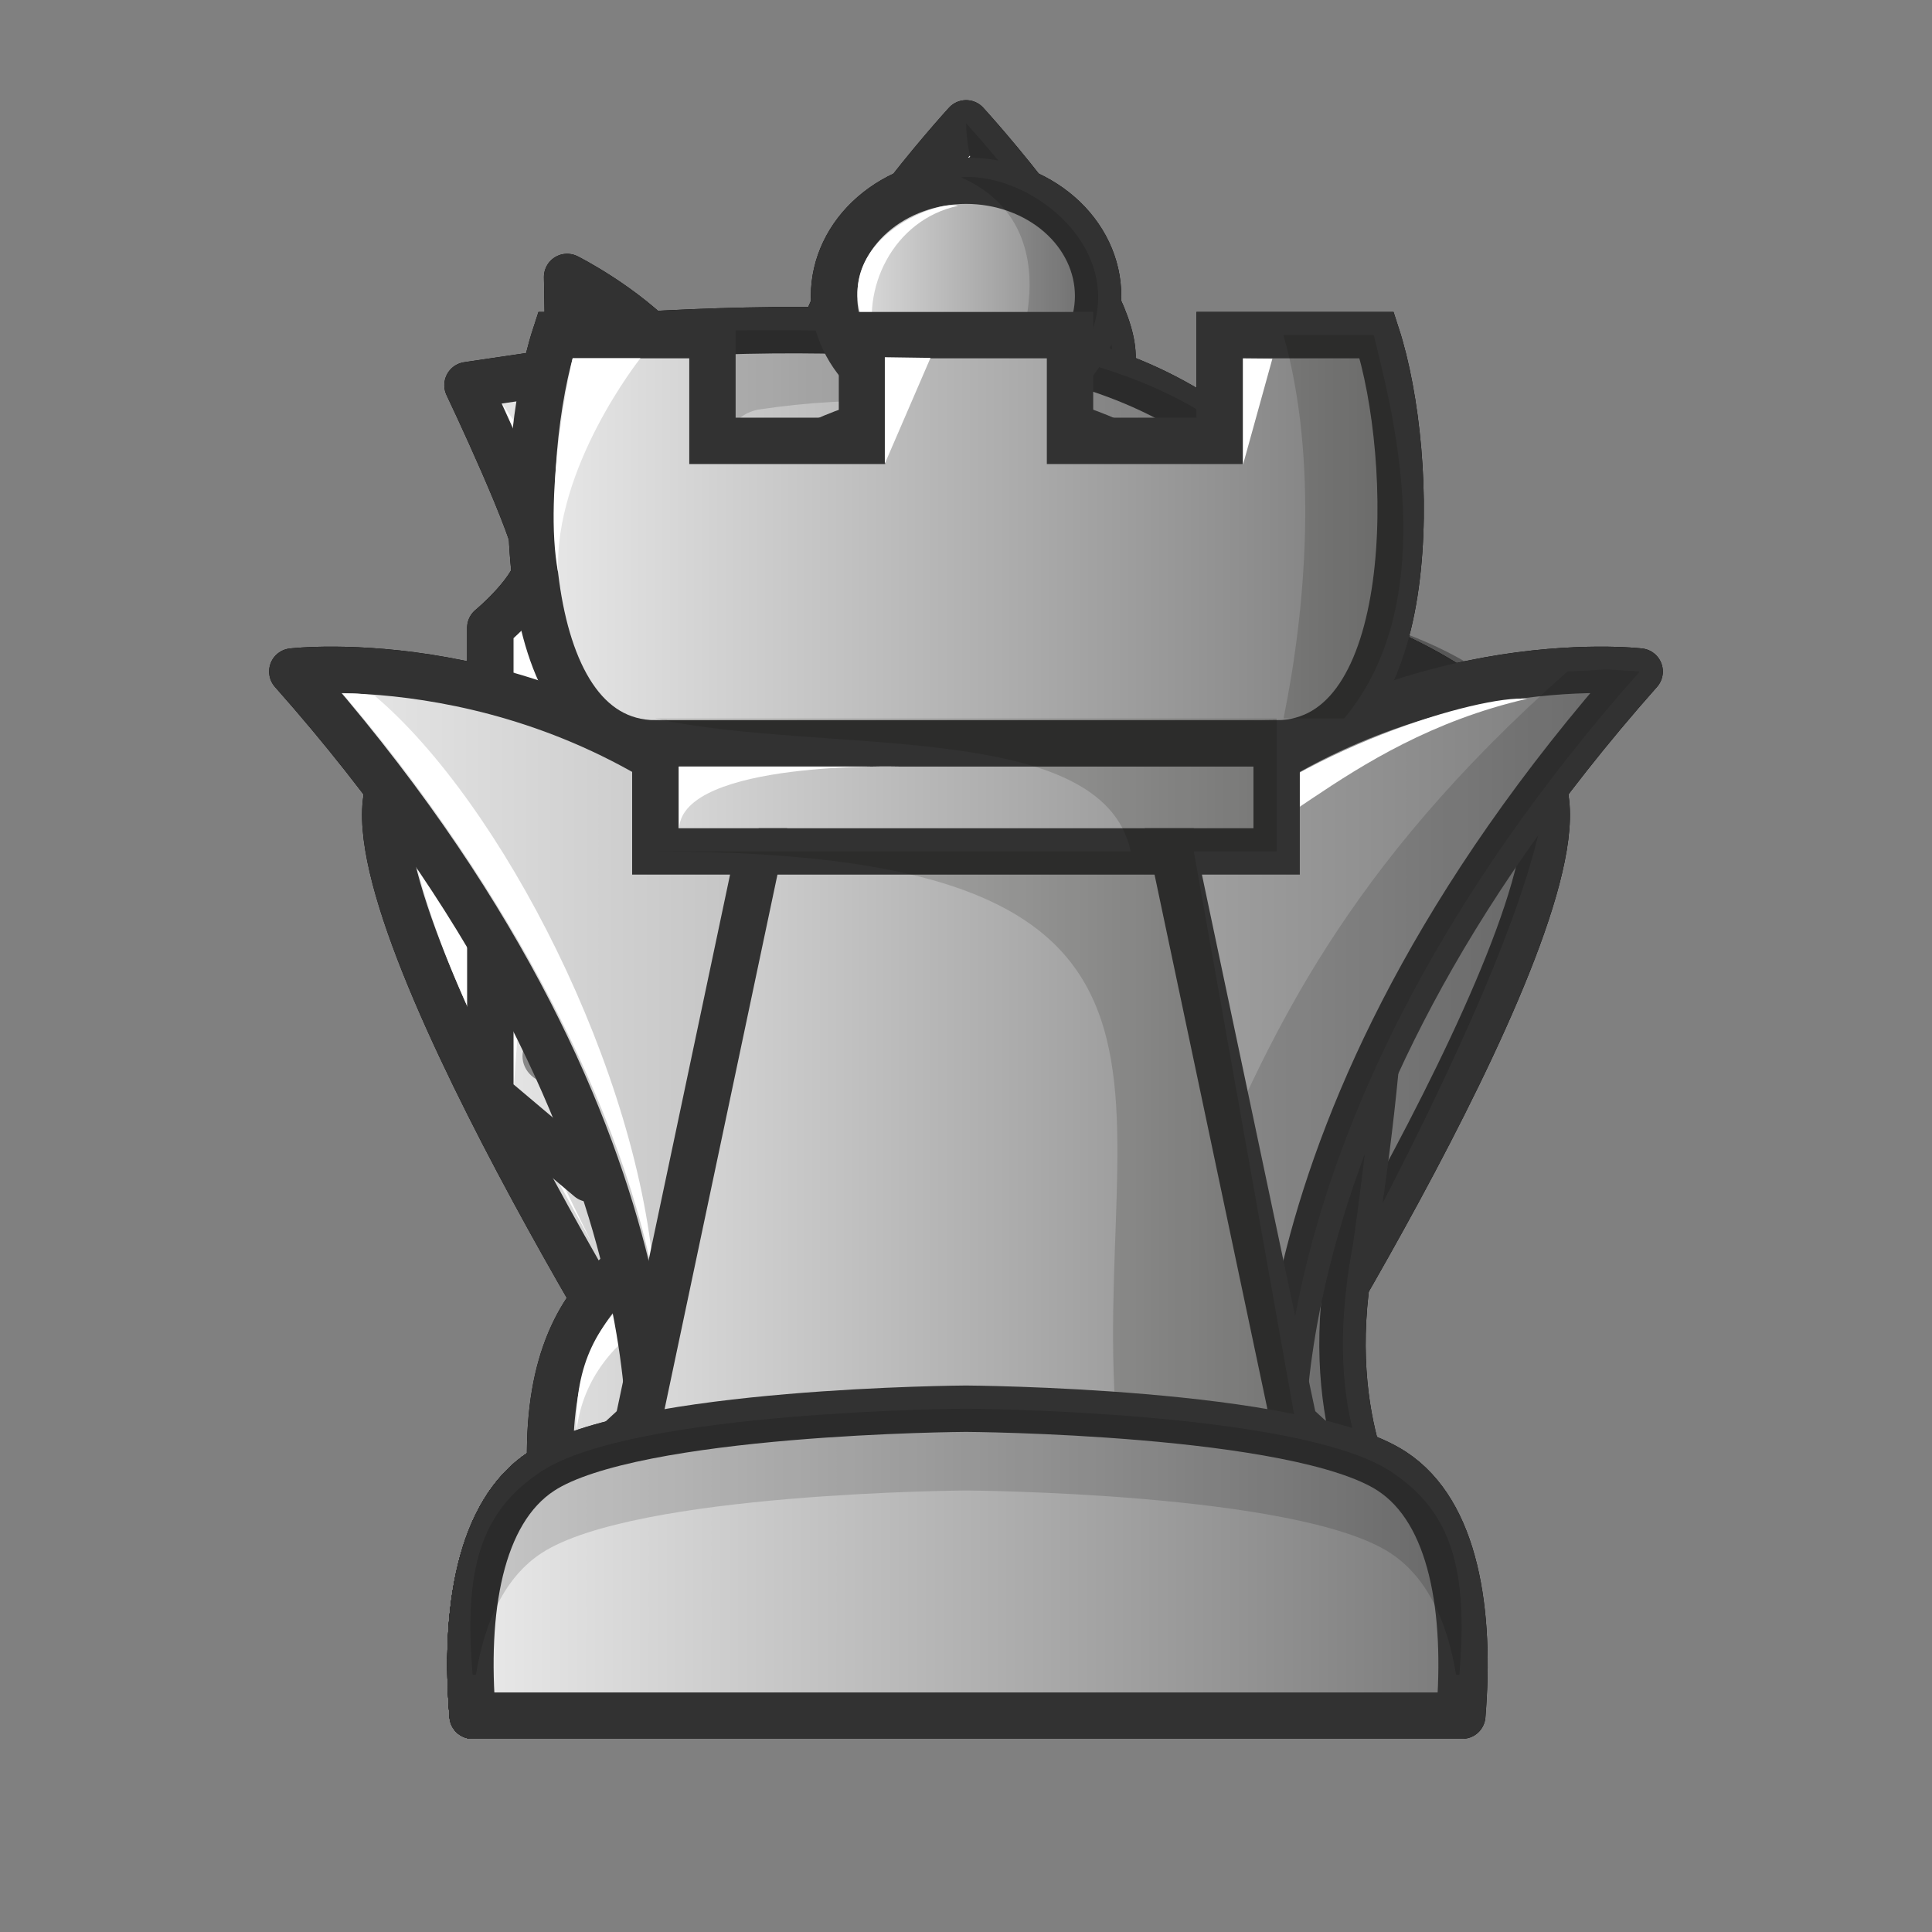 <svg xmlns="http://www.w3.org/2000/svg" width="40" height="40" viewbox="0.0 0.0 50.0 50.0">
  <rect width="100%" height="100%" fill="#808080" stroke="none"/>
  <g id="bb" fill="none" transform="scale(0.8 0.8)">
    <path d="M24.704 11.776C26.092 11.776 27.217 10.646 27.217 9.252C27.217 7.858 26.092 6.728 24.704 6.728C23.316 6.728 22.191 7.858 22.191 9.252C22.191 10.646 23.316 11.776 24.704 11.776Z" fill="#A9A9A9" stroke="black" stroke-width="1.2" stroke-linecap="round" stroke-linejoin="round" />
    <path opacity="0.2" fill-rule="evenodd" clip-rule="evenodd" d="M24.704 6.728C24.403 6.729 24.105 6.783 23.824 6.889C24.304 7.069 24.718 7.391 25.011 7.813C25.304 8.235 25.461 8.737 25.462 9.252C25.461 9.766 25.305 10.268 25.013 10.69C24.721 11.112 24.308 11.435 23.828 11.615C24.108 11.72 24.405 11.775 24.704 11.777C25.034 11.776 25.361 11.711 25.666 11.584C25.971 11.457 26.248 11.271 26.481 11.037C26.715 10.803 26.9 10.524 27.026 10.218C27.152 9.912 27.217 9.583 27.217 9.252C27.217 8.583 26.952 7.941 26.481 7.467C26.01 6.994 25.37 6.728 24.704 6.728L24.704 6.728Z" fill="black" />
    <path fill-rule="evenodd" clip-rule="evenodd" d="M18.771 38.045C18.771 38.045 5.311 12.245 25.001 11.829C44.691 12.245 31.23 38.045 31.23 38.045H18.771Z" fill="url(#bbpaint0_linear_1_129)" stroke="black" stroke-width="1.2" stroke-linejoin="round" />
    <path opacity="0.2" fill-rule="evenodd" clip-rule="evenodd" d="M24.704 11.829C24.127 11.841 23.581 11.877 23.061 11.932C39.285 11.347 32.888 34.837 23.971 38.045L31.23 38.044C40.192 20.276 36.9 12.551 24.704 11.829L24.704 11.829Z" fill="black" />
    <path fill-rule="evenodd" clip-rule="evenodd" d="M25 36.457C25 36.457 16.422 36.505 14.017 38.076C12.394 39.136 12.011 41.728 12.232 44.4H37.768C37.989 41.728 37.606 39.136 35.983 38.076C33.579 36.505 25 36.457 25 36.457H25Z" fill="url(#bbpaint1_linear_1_129)" stroke="black" stroke-width="1.2" stroke-linejoin="round" />
    <path opacity="0.2" fill-rule="evenodd" clip-rule="evenodd" d="M25 36.457C25 36.457 16.422 36.505 14.017 38.076C12.394 39.136 12.012 40.669 12.232 43.341H12.316C12.544 41.961 13.067 40.813 14.017 40.193C16.422 38.622 25 38.574 25 38.574C25 38.574 33.578 38.622 35.983 40.193C36.933 40.813 37.456 41.962 37.684 43.341H37.768C37.988 40.669 37.606 39.136 35.983 38.076C33.578 36.505 25 36.457 25 36.457H25Z" fill="black" />
    <path opacity="0.25" fill-rule="evenodd" clip-rule="evenodd" d="M17.743 34.208C17.743 34.208 13.056 18.405 20.479 13.114C15.356 14.135 12.572 22.016 17.743 34.208Z" fill="white" />
    <path fill-rule="evenodd" clip-rule="evenodd" d="M24.543 7.344C23.696 7.282 21.727 8.836 23.47 10.742C23.053 9.248 23.345 8.088 24.543 7.344V7.344Z" fill="white" />
    <defs>
      <linearGradient id="bbpaint0_linear_1_129" x1="13.667" y1="24.929" x2="36.4" y2="24.929" gradientUnits="userSpaceOnUse">
        <stop stop-color="#6B6B6B" />
        <stop offset="1" stop-color="#171717" />
      </linearGradient>
      <linearGradient id="bbpaint1_linear_1_129" x1="11.574" y1="40.43" x2="38.425" y2="40.43" gradientUnits="userSpaceOnUse">
        <stop stop-color="#6B6B6B" />
        <stop offset="1" stop-color="#171717" />
      </linearGradient>
    </defs>
  </g>
  <g id="bk" fill="none" transform="scale(0.8 0.8)">
    <path fill-rule="evenodd" clip-rule="evenodd" d="M22.968 12.421H28.44H22.968ZM25.003 3.192C25.003 3.192 21.241 7.294 21.213 9.21C21.215 10.528 21.879 11.733 22.968 12.421H21.563C20.807 12.421 20.199 13.213 20.199 14.196C20.199 15.18 20.807 15.971 21.563 15.971H28.44C29.195 15.971 29.804 15.18 29.804 14.196C29.804 13.213 29.195 12.421 28.44 12.421H27.037C28.127 11.733 28.79 10.528 28.792 9.21C28.765 7.294 25.003 3.192 25.003 3.192V3.192Z" fill="url(#bkpaint0_linear_1_147)" stroke="black" stroke-width="1.2" stroke-linejoin="round" />
    <path opacity="0.2" fill-rule="evenodd" clip-rule="evenodd" d="M25.003 3.192C25.003 3.192 25.527 2.559 25.003 3.192C25.069 6.426 29.218 10.138 25.189 13.135H26.591C27.347 13.135 27.955 13.213 27.955 14.196C27.955 15.18 27.347 15.971 26.591 15.971H25.027C24.73 16.078 24.411 16.16 24.079 16.217C24.376 16.267 24.685 16.297 25.003 16.297C25.676 16.297 26.313 16.173 26.876 15.971H28.44C29.196 15.971 29.804 15.18 29.804 14.196C29.804 13.213 29.187 12.271 28.44 12.421L27.038 12.703C28.127 12.015 28.791 10.528 28.793 9.21C28.765 7.294 25.003 3.192 25.003 3.192L25.003 3.192Z" fill="black" />
    <path fill-rule="evenodd" clip-rule="evenodd" d="M39.886 20.265C38.504 17.128 32.506 14.93 25 14.93C17.495 14.93 11.496 17.128 10.114 20.265C8.732 23.401 17.728 37.515 17.728 37.515H32.271C32.271 37.515 41.268 23.401 39.886 20.265H39.886Z" fill="url(#bkpaint1_linear_1_147)" stroke="black" stroke-width="1.2" stroke-linejoin="round" />
    <path opacity="0.2" fill-rule="evenodd" clip-rule="evenodd" d="M27.739 14.984C42.488 19.236 30.009 36.31 23.577 37.446L32.271 37.516C32.271 37.516 41.268 22.323 39.886 19.187C38.845 16.487 33.596 15.156 27.739 14.984L27.739 14.984Z" fill="black" />
    <path fill-rule="evenodd" clip-rule="evenodd" d="M25 36.457C25 36.457 16.422 36.505 14.017 38.076C12.394 39.136 12.011 41.728 12.232 44.4H37.768C37.989 41.728 37.606 39.136 35.983 38.076C33.579 36.505 25 36.457 25 36.457H25Z" fill="url(#bkpaint2_linear_1_147)" stroke="black" stroke-width="1.2" stroke-linejoin="round" />
    <path opacity="0.2" fill-rule="evenodd" clip-rule="evenodd" d="M25 36.457C25 36.457 16.422 36.505 14.017 38.076C12.394 39.136 12.012 40.669 12.232 43.341H12.316C12.544 41.961 13.067 40.813 14.017 40.193C16.422 38.622 25 38.574 25 38.574C25 38.574 33.578 38.622 35.983 40.193C36.933 40.813 37.456 41.962 37.684 43.341H37.768C37.988 40.669 37.606 39.136 35.983 38.076C33.578 36.505 25 36.457 25 36.457H25Z" fill="black" />
    <path opacity="0.25" fill-rule="evenodd" clip-rule="evenodd" d="M23.97 15.595C20.085 15.342 9.864 17.437 10.649 21.835C11.466 25.563 13.567 28.916 15.321 32.176C10.168 21.841 9.558 17.342 23.97 15.595L23.97 15.595Z" fill="white" />
    <path opacity="0.25" fill-rule="evenodd" clip-rule="evenodd" d="M25.106 4.052C23.378 5.89 22.544 7.291 22.054 8.286C21.652 9.102 21.724 9.436 21.823 9.896C21.994 10.689 22.565 11.315 22.736 11.443C21.911 10.698 21.882 7.466 25.101 4.029" fill="white" />
    <path opacity="0.25" fill-rule="evenodd" clip-rule="evenodd" d="M20.761 14.555C20.761 14.555 20.568 13.181 21.521 13.123C22.474 13.064 24.514 13.123 24.514 13.123C24.514 13.123 21.387 12.947 20.761 14.555H20.761Z" fill="white" />
    <defs>
      <linearGradient id="bkpaint0_linear_1_147" x1="19.717" y1="9.489" x2="30.293" y2="9.489" gradientUnits="userSpaceOnUse">
        <stop stop-color="#6B6B6B" />
        <stop offset="1" stop-color="#171717" />
      </linearGradient>
      <linearGradient id="bkpaint1_linear_1_147" x1="9.37" y1="26.223" x2="40.64" y2="26.223" gradientUnits="userSpaceOnUse">
        <stop stop-color="#6B6B6B" />
        <stop offset="1" stop-color="#171717" />
      </linearGradient>
      <linearGradient id="bkpaint2_linear_1_147" x1="11.575" y1="40.43" x2="38.426" y2="40.43" gradientUnits="userSpaceOnUse">
        <stop stop-color="#6B6B6B" />
        <stop offset="1" stop-color="#171717" />
      </linearGradient>
    </defs>
  </g>
  <g id="bn" fill="none" transform="scale(0.8 0.8)">
    <path fill-rule="evenodd" clip-rule="evenodd" d="M14.978 8.725C14.978 8.725 14.852 8.728 14.673 8.772C14.194 8.779 14.669 9.651 14.191 9.659L12.099 9.968C12.099 9.968 13.926 13.804 13.926 14.514C13.926 15.223 12.689 16.247 12.689 16.247V28.341L15.253 30.505L19.362 29.576L17.78 27.266L23.403 22.366C26.07 35.355 12.909 27.286 14.346 39.371H35.807C35.811 39.144 34.088 36.681 35.019 32.189C38.432 10.24 31.119 7.619 15.021 8.769C15.018 8.766 14.978 8.727 14.978 8.727L14.978 8.725Z" fill="url(#bnpaint0_linear_1_167)" stroke="black" stroke-width="1.2" stroke-linejoin="round" />
    <path opacity="0.4" d="M19.666 16.239L16.374 16.239M14.91 17.622C14.91 17.989 15.064 18.34 15.339 18.6C15.613 18.859 15.986 19.005 16.374 19.005C16.762 19.005 17.135 18.859 17.41 18.6C17.684 18.34 17.838 17.989 17.838 17.622C17.838 17.255 17.684 16.904 17.41 16.644C17.135 16.385 16.762 16.239 16.374 16.239C15.986 16.239 15.613 16.385 15.339 16.644C15.064 16.904 14.91 17.255 14.91 17.622V17.622Z" stroke="black" stroke-width="0.8" stroke-linejoin="round" />
    <path opacity="0.4" d="M14.309 28.048C13.875 28.048 13.522 27.728 13.522 27.333C13.522 26.938 13.875 26.618 14.309 26.618C14.743 26.618 15.096 26.938 15.096 27.333C15.096 27.728 14.743 28.048 14.309 28.048Z" fill="black" />
    <path opacity="0.4" d="M16.346 18.05C16.116 18.05 15.931 17.863 15.931 17.632C15.931 17.401 16.116 17.214 16.346 17.214C16.575 17.214 16.761 17.401 16.761 17.632C16.761 17.863 16.575 18.05 16.346 18.05Z" fill="black" />
    <path opacity="0.2" fill-rule="evenodd" clip-rule="evenodd" d="M35.807 38.823C35.872 38.835 34.099 36.979 35.018 32.189C37.52 14.244 34.874 8.466 20.049 8.551V8.551C18.437 8.54 16.745 8.6 14.98 8.726C15.021 8.769 16.477 9.984 16.84 10.455C16.881 10.452 16.921 10.45 16.962 10.447L19.396 13.078C19.396 13.078 18.061 10.972 19.605 10.603C40.969 7.4 35.392 39.032 22.124 38.757" fill="black" />
    <path fill-rule="evenodd" clip-rule="evenodd" d="M17.166 13.338C20.567 10.1 14.677 7.168 14.677 7.168L14.763 12.15" fill="#5C5C5C" />
    <path d="M17.166 13.338C20.567 10.1 14.677 7.168 14.677 7.168L14.763 12.15" stroke="black" stroke-width="1.2" stroke-linejoin="round" />
    <g opacity="0.4">
      <path fill-rule="evenodd" clip-rule="evenodd" d="M16.645 30.19L16.667 28.039Z" fill="#CFCFCF" />
      <path d="M16.645 30.19L16.667 28.039" stroke="black" stroke-width="0.8" stroke-linejoin="round" />
    </g>
    <path fill-rule="evenodd" clip-rule="evenodd" d="M25.076 36.457C25.076 36.457 16.498 36.505 14.093 38.076C12.47 39.136 12.088 41.728 12.308 44.4H37.844C38.065 41.728 37.682 39.136 36.059 38.076C33.655 36.505 25.076 36.457 25.076 36.457H25.076Z" fill="url(#bnpaint1_linear_1_167)" stroke="black" stroke-width="1.2" stroke-linejoin="round" />
    <path opacity="0.2" fill-rule="evenodd" clip-rule="evenodd" d="M25.076 36.457C25.076 36.457 16.498 36.505 14.093 38.076C12.47 39.136 12.088 40.669 12.308 43.341H12.392C12.62 41.961 13.143 40.813 14.093 40.193C16.498 38.622 25.076 38.574 25.076 38.574C25.076 38.574 33.654 38.622 36.059 40.193C37.009 40.813 37.532 41.962 37.76 43.341H37.844C38.064 40.669 37.682 39.136 36.059 38.076C33.654 36.505 25.076 36.457 25.076 36.457H25.076Z" fill="black" />
    <g opacity="0.2">
      <path fill-rule="evenodd" clip-rule="evenodd" d="M22.921 14.92C30.66 18.783 17.799 27.284 17.78 27.265L19.362 29.575L15.253 30.504L15.592 27.636C15.609 27.633 28.127 19.053 22.921 14.92" fill="black" />
      <path d="M22.921 14.92C30.66 18.783 17.799 27.284 17.78 27.265L19.362 29.575L15.253 30.504L15.592 27.636C15.609 27.633 28.127 19.053 22.921 14.92" stroke="black" stroke-width="0.265" />
    </g>
    <path opacity="0.25" fill-rule="evenodd" clip-rule="evenodd" d="M13.301 28.081L13.309 16.505C15.242 14.852 14.676 14.275 13.007 10.464C15.895 14.733 16.048 14.116 14.111 16.943L13.301 28.081Z" fill="white" />
    <path opacity="0.25" fill-rule="evenodd" clip-rule="evenodd" d="M14.919 37.016C14.717 30.053 25.463 33.891 24.331 24.038C26.446 33.683 15.618 31.529 14.919 37.016Z" fill="white" />
    <defs>
      <linearGradient id="bnpaint0_linear_1_167" x1="11.504" y1="23.956" x2="36.444" y2="23.956" gradientUnits="userSpaceOnUse">
        <stop stop-color="#6B6B6B" />
        <stop offset="1" stop-color="#171717" />
      </linearGradient>
      <linearGradient id="bnpaint1_linear_1_167" x1="11.651" y1="40.43" x2="38.502" y2="40.43" gradientUnits="userSpaceOnUse">
        <stop stop-color="#6B6B6B" />
        <stop offset="1" stop-color="#171717" />
      </linearGradient>
    </defs>
  </g>
  <g id="bp" fill="none" transform="scale(0.8 0.8)">
    <path fill-rule="evenodd" clip-rule="evenodd" d="M22.106 26.305C21.174 37.924 13.1 34.968 13.1 44.399H36.9C36.9 34.968 28.825 37.924 27.893 26.305H24.999H22.106Z" fill="url(#bppaint0_linear_1_193)" stroke="black" stroke-width="1.2" stroke-linejoin="round" />
    <path opacity="0.2" fill-rule="evenodd" clip-rule="evenodd" d="M23.919 26.305C24.851 37.924 32.925 34.968 32.925 44.399H36.9C36.9 34.968 28.825 37.923 27.894 26.305H25H23.919Z" fill="black" />
    <path opacity="0.25" fill-rule="evenodd" clip-rule="evenodd" d="M13.748 43.78C13.768 36.561 20.33 37.651 22.35 29.023C22.41 37.362 15.294 36.455 13.748 43.78V43.78Z" fill="white" />
    <path fill-rule="evenodd" clip-rule="evenodd" d="M25 12.599C21.577 12.599 18.802 15.227 18.802 18.47C18.802 20.418 19.825 22.24 21.529 23.331L16.956 28.372H33.044L28.471 23.331C30.176 22.24 31.199 20.418 31.199 18.47C31.199 15.227 28.424 12.599 25.001 12.599H25H25Z" fill="url(#bppaint1_linear_1_193)" stroke="black" stroke-width="1.2" stroke-linejoin="round" />
    <path opacity="0.25" fill-rule="evenodd" clip-rule="evenodd" d="M22.907 13.556C22.061 13.773 17.428 16.497 20.327 21.376C20.327 21.376 19.181 17.218 22.907 13.556V13.556Z" fill="white" />
    <path opacity="0.2" fill-rule="evenodd" clip-rule="evenodd" d="M25 12.6C24.482 12.6 23.978 12.661 23.497 12.774C26.193 13.411 28.19 15.72 28.19 18.47C28.19 20.419 27.168 22.241 25.464 23.332L30.037 28.367H33.045L28.471 23.332C30.176 22.241 31.198 20.419 31.198 18.47C31.198 15.228 28.424 12.6 25 12.6L25 12.6Z" fill="black" />
    <defs>
      <linearGradient id="bppaint0_linear_1_193" x1="12.531" y1="35.348" x2="37.46" y2="35.348" gradientUnits="userSpaceOnUse">
        <stop stop-color="#6B6B6B" />
        <stop offset="1" stop-color="#171717" />
      </linearGradient>
      <linearGradient id="bppaint1_linear_1_193" x1="16.352" y1="20.41" x2="33.636" y2="20.41" gradientUnits="userSpaceOnUse">
        <stop stop-color="#6B6B6B" />
        <stop offset="1" stop-color="#171717" />
      </linearGradient>
    </defs>
  </g>
  <g id="bq" fill="none" transform="scale(0.8 0.8)">
    <path fill-rule="evenodd" clip-rule="evenodd" d="M25.002 4.677C24.096 4.677 23.227 4.992 22.586 5.551C21.945 6.11 21.585 6.868 21.585 7.659C21.585 8.449 21.945 9.207 22.586 9.766C23.227 10.325 24.096 10.64 25.002 10.64C25.451 10.64 25.895 10.562 26.31 10.413C26.724 10.263 27.101 10.043 27.418 9.767C27.736 9.49 27.987 9.161 28.159 8.799C28.331 8.438 28.419 8.05 28.419 7.659C28.419 7.267 28.331 6.879 28.159 6.518C27.987 6.156 27.736 5.827 27.418 5.55C27.101 5.274 26.724 5.054 26.31 4.904C25.895 4.754 25.451 4.677 25.002 4.677Z" fill="url(#bqpaint0_linear_1_207)" stroke="black" stroke-width="1.2" stroke-linecap="round" stroke-linejoin="round" />
    <path fill-rule="evenodd" clip-rule="evenodd" d="M25.002 10.639C18.202 10.639 14.975 17.599 14.975 22.107H35.105C35.105 17.599 31.802 10.639 25.002 10.639V10.639Z" fill="url(#bqpaint1_linear_1_207)" stroke="black" stroke-width="1.2" stroke-linecap="round" stroke-linejoin="round" />
    <path opacity="0.25" fill-rule="evenodd" clip-rule="evenodd" d="M16.397 17.927C17.442 15.214 20.061 11.13 25.047 11.23C23.917 11.06 17.395 14.86 16.397 17.927Z" fill="white" />
    <path opacity="0.2" fill-rule="evenodd" clip-rule="evenodd" d="M24.874 4.59C24.874 4.59 24.922 4.829 24.874 4.59C27.465 5.727 26.798 8.895 25.51 10.607C33.194 14.44 29.425 21.722 29.424 21.721H32.247C34.04 23.29 38.058 16.586 26.636 10.606C30.563 7.558 27.101 4.415 24.874 4.589L24.874 4.59Z" fill="black" />
    <path fill-rule="evenodd" clip-rule="evenodd" d="M25 14.657C21.554 16.262 20.78 18.526 19.466 21.463C14.028 16.616 7.565 17.379 7.565 17.379C18.112 29.282 16.768 38.574 16.768 38.574H33.232C33.232 38.574 31.888 29.281 42.434 17.379C42.434 17.379 35.972 16.616 30.534 21.463C29.219 18.526 28.446 16.262 25 14.657H25Z" fill="url(#bqpaint2_linear_1_207)" stroke="black" stroke-width="1.2" stroke-linejoin="round" />
    <path opacity="0.2" fill-rule="evenodd" clip-rule="evenodd" d="M40.566 17.38C28.976 27.611 33.089 34.663 23.948 38.574H33.233C33.233 38.574 31.889 29.281 42.435 17.379C41.212 17.297 41.821 17.33 40.566 17.379V17.38Z" fill="#111111" />
    <path opacity="0.25" fill-rule="evenodd" clip-rule="evenodd" d="M24.796 5.326C24.184 5.144 21.017 6.417 22.661 8.963C22.255 7.508 23.098 5.692 24.796 5.326Z" fill="white" />
    <path opacity="0.25" fill-rule="evenodd" clip-rule="evenodd" d="M8.874 17.955C12.589 22.274 16.012 28.154 16.943 33.243C16.575 27.74 12.971 20.776 9.703 18.011C9.269 17.919 8.874 17.954 8.874 17.954V17.955Z" fill="white" />
    <path opacity="0.25" fill-rule="evenodd" clip-rule="evenodd" d="M20.081 21.702C21.108 19.018 25.628 15.908 24.974 15.338C23.293 15.929 20.983 18.448 20.081 21.702Z" fill="white" />
    <path opacity="0.25" fill-rule="evenodd" clip-rule="evenodd" d="M30.878 21.951C32.46 22.569 34.576 19.223 39.523 18.084C38.296 17.979 33.57 19.373 30.878 21.951Z" fill="white" />
    <path fill-rule="evenodd" clip-rule="evenodd" d="M25 36.457C25 36.457 16.422 36.505 14.017 38.076C12.394 39.136 12.011 41.728 12.232 44.4H37.768C37.989 41.728 37.606 39.136 35.983 38.076C33.579 36.505 25 36.457 25 36.457H25Z" fill="url(#bqpaint3_linear_1_207)" stroke="black" stroke-width="1.2" stroke-linejoin="round" />
    <path opacity="0.2" fill-rule="evenodd" clip-rule="evenodd" d="M25 36.457C25 36.457 16.422 36.505 14.017 38.076C12.394 39.136 12.012 40.669 12.232 43.341H12.316C12.544 41.962 13.067 40.814 14.017 40.193C16.422 38.622 25 38.574 25 38.574C25 38.574 33.578 38.622 35.983 40.193C36.933 40.813 37.456 41.961 37.684 43.341H37.768C37.988 40.669 37.606 39.136 35.983 38.076C33.578 36.505 25 36.457 25 36.457V36.457Z" fill="black" />
    <defs>
      <linearGradient id="bqpaint0_linear_1_207" x1="21.063" y1="7.658" x2="28.949" y2="7.658" gradientUnits="userSpaceOnUse">
        <stop stop-color="#6B6B6B" />
        <stop offset="1" stop-color="#171717" />
      </linearGradient>
      <linearGradient id="bqpaint1_linear_1_207" x1="14.387" y1="16.375" x2="35.712" y2="16.375" gradientUnits="userSpaceOnUse">
        <stop stop-color="#6B6B6B" />
        <stop offset="1" stop-color="#171717" />
      </linearGradient>
      <linearGradient id="bqpaint2_linear_1_207" x1="6.899" y1="26.096" x2="43.126" y2="26.096" gradientUnits="userSpaceOnUse">
        <stop stop-color="#6B6B6B" />
        <stop offset="1" stop-color="#171717" />
      </linearGradient>
      <linearGradient id="bqpaint3_linear_1_207" x1="11.574" y1="40.43" x2="38.426" y2="40.43" gradientUnits="userSpaceOnUse">
        <stop stop-color="#6B6B6B" />
        <stop offset="1" stop-color="#171717" />
      </linearGradient>
    </defs>
  </g>
  <g id="br" fill="none" transform="scale(0.8 0.8)">
    <path fill-rule="evenodd" clip-rule="evenodd" d="M14.371 8.674C13.339 11.843 13.227 19.212 16.96 19.239V22.035H19.634L16.253 38.045H33.747L30.366 22.035H33.039V19.239C36.773 19.212 36.661 11.844 35.629 8.674H31.563V11.409H27.692V8.674H22.308V11.409H18.438V8.674H14.371Z" fill="url(#brpaint0_linear_1_233)" stroke="black" stroke-width="1.2" />
    <path d="M19.634 22.035H30.366" stroke="black" stroke-width="1.2" />
    <path d="M16.961 19.239H33.04" stroke="black" stroke-width="1.2" />
    <path opacity="0.2" fill-rule="evenodd" clip-rule="evenodd" d="M33.217 8.674C34.128 11.896 33.788 15.809 33.217 18.595L16.961 18.595C21.291 19.547 28.52 18.574 29.264 22.035L16.961 22.035C33.04 22.035 27.786 28.836 29.02 38.045L33.747 38.045L30.895 22.035H33.039V18.594H34.786C37.408 15.445 35.955 10.362 35.553 8.673L33.217 8.674Z" fill="#070705" />
    <path fill-rule="evenodd" clip-rule="evenodd" d="M25 36.457C25 36.457 16.422 36.505 14.017 38.076C12.394 39.136 12.011 41.728 12.232 44.4H37.768C37.989 41.728 37.606 39.136 35.983 38.076C33.579 36.505 25 36.457 25 36.457H25Z" fill="url(#brpaint1_linear_1_233)" stroke="black" stroke-width="1.2" stroke-linejoin="round" />
    <path opacity="0.2" fill-rule="evenodd" clip-rule="evenodd" d="M25 36.457C25 36.457 16.422 36.505 14.017 38.076C12.394 39.136 12.012 40.669 12.232 43.341H12.316C12.544 41.961 13.067 40.813 14.017 40.193C16.422 38.622 25 38.574 25 38.574C25 38.574 33.578 38.622 35.983 40.193C36.933 40.813 37.456 41.962 37.684 43.341H37.768C37.988 40.669 37.606 39.136 35.983 38.076C33.578 36.505 25 36.457 25 36.457V36.457Z" fill="black" />
    <path opacity="0.25" fill-rule="evenodd" clip-rule="evenodd" d="M14.821 9.27C14.821 9.27 14.037 12.678 14.446 14.83C14.324 12.096 16.575 9.27 16.575 9.27H14.821Z" fill="white" />
    <path opacity="0.25" fill-rule="evenodd" clip-rule="evenodd" d="M22.899 9.245V11.999L24.081 9.262L22.899 9.245Z" fill="white" />
    <path opacity="0.25" fill-rule="evenodd" clip-rule="evenodd" d="M32.168 9.276V12.029L32.929 9.283L32.168 9.276Z" fill="white" />
    <path opacity="0.25" fill-rule="evenodd" clip-rule="evenodd" d="M17.575 21.433V19.837H23.28C23.28 19.837 17.683 19.68 17.575 21.433V21.433Z" fill="white" />
    <defs>
      <linearGradient id="brpaint0_linear_1_233" x1="13.151" y1="23.878" x2="36.854" y2="23.878" gradientUnits="userSpaceOnUse">
        <stop stop-color="#6B6B6B" />
        <stop offset="1" stop-color="#171717" />
      </linearGradient>
      <linearGradient id="brpaint1_linear_1_233" x1="11.58" y1="40.43" x2="38.427" y2="40.43" gradientUnits="userSpaceOnUse">
        <stop stop-color="#6B6B6B" />
        <stop offset="1" stop-color="#171717" />
      </linearGradient>
    </defs>
  </g>
  <g id="wb" fill="none" transform="scale(0.8 0.8)">
    <path d="M24.704 11.776C26.092 11.776 27.217 10.646 27.217 9.252C27.217 7.858 26.092 6.728 24.704 6.728C23.316 6.728 22.191 7.858 22.191 9.252C22.191 10.646 23.316 11.776 24.704 11.776Z" fill="#666666" stroke="#323232" stroke-width="1.2" stroke-linecap="round" stroke-linejoin="round" />
    <path opacity="0.2" fill-rule="evenodd" clip-rule="evenodd" d="M24.704 6.728C24.403 6.729 24.105 6.783 23.824 6.889C24.304 7.069 24.718 7.391 25.011 7.813C25.304 8.235 25.461 8.737 25.462 9.252C25.461 9.766 25.305 10.268 25.013 10.69C24.721 11.112 24.308 11.435 23.828 11.615C24.108 11.72 24.405 11.775 24.704 11.777C25.034 11.776 25.361 11.711 25.666 11.584C25.971 11.457 26.248 11.271 26.481 11.037C26.715 10.803 26.9 10.524 27.026 10.218C27.152 9.912 27.217 9.583 27.217 9.252C27.217 8.583 26.952 7.941 26.481 7.467C26.01 6.994 25.37 6.728 24.704 6.728L24.704 6.728Z" fill="black" />
    <path fill-rule="evenodd" clip-rule="evenodd" d="M18.771 38.045C18.771 38.045 5.311 12.245 25.001 11.829C44.691 12.245 31.23 38.045 31.23 38.045H18.771Z" fill="url(#wbpaint0_linear_1_138)" stroke="#323232" stroke-width="1.2" stroke-linejoin="round" />
    <path opacity="0.15" fill-rule="evenodd" clip-rule="evenodd" d="M24.704 11.829C24.127 11.841 23.581 11.877 23.061 11.932C39.285 11.347 32.888 34.837 23.971 38.045L31.23 38.044C40.192 20.276 36.9 12.551 24.704 11.829L24.704 11.829Z" fill="black" />
    <path fill-rule="evenodd" clip-rule="evenodd" d="M25 36.457C25 36.457 16.422 36.505 14.017 38.076C12.394 39.136 12.011 41.728 12.232 44.4H37.768C37.989 41.728 37.606 39.136 35.983 38.076C33.579 36.505 25 36.457 25 36.457H25Z" fill="url(#wbpaint1_linear_1_138)" stroke="#323232" stroke-width="1.2" stroke-linejoin="round" />
    <path opacity="0.15" fill-rule="evenodd" clip-rule="evenodd" d="M25 36.457C25 36.457 16.422 36.505 14.017 38.076C12.394 39.136 12.012 40.669 12.232 43.341H12.316C12.544 41.961 13.067 40.813 14.017 40.193C16.422 38.622 25 38.574 25 38.574C25 38.574 33.578 38.622 35.983 40.193C36.933 40.813 37.456 41.962 37.684 43.341H37.768C37.988 40.669 37.606 39.136 35.983 38.076C33.578 36.505 25 36.457 25 36.457H25Z" fill="black" />
    <path fill-rule="evenodd" clip-rule="evenodd" d="M17.743 34.208C17.743 34.208 13.043 18.484 20.466 13.193C14.977 14.72 12.703 21.805 17.743 34.208Z" fill="white" />
    <path opacity="0.25" fill-rule="evenodd" clip-rule="evenodd" d="M24.555 7.314C24.087 7.218 21.79 8.416 23.47 10.742C23.053 9.248 23.357 8.057 24.555 7.314Z" fill="white" />
    <defs>
      <linearGradient id="wbpaint0_linear_1_138" x1="13.667" y1="24.929" x2="36.4" y2="24.929" gradientUnits="userSpaceOnUse">
        <stop stop-color="#ECECEC" />
        <stop offset="1" stop-color="#787878" />
      </linearGradient>
      <linearGradient id="wbpaint1_linear_1_138" x1="11.574" y1="40.43" x2="38.425" y2="40.43" gradientUnits="userSpaceOnUse">
        <stop stop-color="#ECECEC" />
        <stop offset="1" stop-color="#787878" />
      </linearGradient>
    </defs>
  </g>
  <g id="wk" fill="none" transform="scale(0.8 0.8)">
    <path fill-rule="evenodd" clip-rule="evenodd" d="M22.968 12.421H28.44H22.968ZM25.003 3.192C25.003 3.192 21.241 7.294 21.213 9.21C21.215 10.528 21.879 11.733 22.968 12.421H21.563C20.807 12.421 20.199 13.213 20.199 14.196C20.199 15.18 20.807 15.971 21.563 15.971H28.44C29.195 15.971 29.804 15.18 29.804 14.196C29.804 13.213 29.195 12.421 28.44 12.421H27.037C28.127 11.733 28.79 10.528 28.792 9.21C28.765 7.294 25.003 3.192 25.003 3.192V3.192Z" fill="url(#wkpaint0_linear_1_157)" stroke="#323232" stroke-width="1.2" stroke-linejoin="round" />
    <path opacity="0.15" fill-rule="evenodd" clip-rule="evenodd" d="M25.003 3.192C25.003 3.192 25.527 2.559 25.003 3.192C25.069 6.426 29.218 10.138 25.189 13.135H26.591C27.347 13.135 27.955 13.213 27.955 14.196C27.955 15.18 27.347 15.971 26.591 15.971H25.027C24.73 16.078 24.411 16.16 24.079 16.217C24.376 16.267 24.685 16.297 25.003 16.297C25.676 16.297 26.313 16.173 26.876 15.971H28.44C29.196 15.971 29.804 15.18 29.804 14.196C29.804 13.213 29.187 12.271 28.44 12.421L27.038 12.703C28.127 12.015 28.791 10.528 28.793 9.21C28.765 7.294 25.003 3.192 25.003 3.192L25.003 3.192Z" fill="black" />
    <path fill-rule="evenodd" clip-rule="evenodd" d="M39.886 20.265C38.504 17.128 32.506 14.93 25 14.93C17.495 14.93 11.496 17.128 10.114 20.265C8.732 23.401 17.728 37.515 17.728 37.515H32.271C32.271 37.515 41.268 23.401 39.886 20.265H39.886Z" fill="url(#wkpaint1_linear_1_157)" stroke="#323232" stroke-width="1.2" stroke-linejoin="round" />
    <path opacity="0.15" fill-rule="evenodd" clip-rule="evenodd" d="M27.739 14.984C42.488 19.236 30.009 36.31 23.577 37.446L32.271 37.516C32.271 37.516 41.268 22.323 39.886 19.187C38.845 16.487 33.596 15.156 27.739 14.984L27.739 14.984Z" fill="black" />
    <path fill-rule="evenodd" clip-rule="evenodd" d="M25 36.457C25 36.457 16.422 36.505 14.017 38.076C12.394 39.136 12.011 41.728 12.232 44.4H37.768C37.989 41.728 37.606 39.136 35.983 38.076C33.579 36.505 25 36.457 25 36.457H25Z" fill="url(#wkpaint2_linear_1_157)" stroke="#323232" stroke-width="1.2" stroke-linejoin="round" />
    <path opacity="0.15" fill-rule="evenodd" clip-rule="evenodd" d="M25 36.457C25 36.457 16.422 36.505 14.017 38.076C12.394 39.136 12.012 40.669 12.232 43.341H12.316C12.544 41.961 13.067 40.813 14.017 40.193C16.422 38.622 25 38.574 25 38.574C25 38.574 33.578 38.622 35.983 40.193C36.933 40.813 37.456 41.962 37.684 43.341H37.768C37.988 40.669 37.606 39.136 35.983 38.076C33.578 36.505 25 36.457 25 36.457H25Z" fill="black" />
    <path fill-rule="evenodd" clip-rule="evenodd" d="M23.97 15.595C20.085 15.342 9.864 17.437 10.649 21.835C11.466 25.563 13.567 28.916 15.321 32.176C10.168 21.841 9.557 17.342 23.97 15.595L23.97 15.595Z" fill="white" />
    <path fill-rule="evenodd" clip-rule="evenodd" d="M25.106 4.052C23.378 5.89 22.544 7.291 22.054 8.286C21.652 9.102 21.724 9.436 21.823 9.896C21.994 10.689 22.565 11.315 22.736 11.443C21.911 10.698 21.882 7.466 25.101 4.029" fill="white" />
    <path fill-rule="evenodd" clip-rule="evenodd" d="M20.761 14.555C20.761 14.555 20.568 13.181 21.521 13.123C22.474 13.064 24.514 13.123 24.514 13.123C24.514 13.123 21.387 12.947 20.761 14.555H20.761Z" fill="white" />
    <defs>
      <linearGradient id="wkpaint0_linear_1_157" x1="19.683" y1="9.593" x2="30.32" y2="9.593" gradientUnits="userSpaceOnUse">
        <stop stop-color="#ECECEC" />
        <stop offset="1" stop-color="#787878" />
      </linearGradient>
      <linearGradient id="wkpaint1_linear_1_157" x1="9.364" y1="26.22" x2="40.635" y2="26.22" gradientUnits="userSpaceOnUse">
        <stop stop-color="#ECECEC" />
        <stop offset="1" stop-color="#787878" />
      </linearGradient>
      <linearGradient id="wkpaint2_linear_1_157" x1="11.574" y1="40.42" x2="38.426" y2="40.42" gradientUnits="userSpaceOnUse">
        <stop stop-color="#ECECEC" />
        <stop offset="1" stop-color="#787878" />
      </linearGradient>
    </defs>
  </g>
  <g id="wn" fill="none" transform="scale(0.8 0.8)">
    <path fill-rule="evenodd" clip-rule="evenodd" d="M14.978 8.725C14.978 8.725 14.852 8.728 14.673 8.772C14.194 8.779 14.669 9.651 14.191 9.659L12.099 9.968C12.099 9.968 13.926 13.804 13.926 14.514C13.926 15.223 12.689 16.247 12.689 16.247V28.341L15.253 30.505L19.362 29.576L17.78 27.266L23.403 22.366C26.07 35.355 12.909 27.286 14.346 39.371H35.807C35.811 39.144 34.088 36.681 35.019 32.189C38.432 10.24 31.119 7.619 15.021 8.769C15.018 8.766 14.978 8.727 14.978 8.727L14.978 8.725Z" fill="url(#wnpaint0_linear_1_180)" stroke="#323232" stroke-width="1.2" stroke-linejoin="round" />
    <path opacity="0.4" d="M19.666 16.239L16.374 16.239M14.91 17.622C14.91 17.989 15.064 18.34 15.339 18.6C15.613 18.859 15.986 19.005 16.374 19.005C16.762 19.005 17.135 18.859 17.41 18.6C17.684 18.34 17.838 17.989 17.838 17.622C17.838 17.255 17.684 16.904 17.41 16.644C17.135 16.385 16.762 16.239 16.374 16.239C15.986 16.239 15.613 16.385 15.339 16.644C15.064 16.904 14.91 17.255 14.91 17.622V17.622Z" stroke="black" stroke-width="0.8" stroke-linejoin="round" />
    <path opacity="0.4" d="M14.309 28.048C13.875 28.048 13.522 27.728 13.522 27.333C13.522 26.938 13.875 26.618 14.309 26.618C14.743 26.618 15.096 26.938 15.096 27.333C15.096 27.728 14.743 28.048 14.309 28.048Z" fill="black" />
    <path opacity="0.4" d="M16.346 18.05C16.117 18.05 15.931 17.863 15.931 17.632C15.931 17.401 16.117 17.214 16.346 17.214C16.575 17.214 16.762 17.401 16.762 17.632C16.762 17.863 16.575 18.05 16.346 18.05Z" fill="black" />
    <path opacity="0.15" fill-rule="evenodd" clip-rule="evenodd" d="M35.807 38.823C35.872 38.835 34.099 36.979 35.018 32.189C37.52 14.244 34.874 8.466 20.049 8.551V8.551C18.437 8.54 16.745 8.6 14.98 8.726C15.021 8.769 16.477 9.984 16.84 10.455C16.881 10.452 16.921 10.45 16.962 10.447L19.396 13.078C19.396 13.078 18.061 10.972 19.605 10.603C40.969 7.4 35.392 39.032 22.124 38.757" fill="black" />
    <path fill-rule="evenodd" clip-rule="evenodd" d="M17.166 13.338C20.567 10.1 14.677 7.168 14.677 7.168L14.763 12.15" fill="#D2D2D2" />
    <path d="M17.166 13.338C20.567 10.1 14.677 7.168 14.677 7.168L14.763 12.15" stroke="#323232" stroke-width="1.2" stroke-linejoin="round" />
    <g opacity="0.4">
      <path fill-rule="evenodd" clip-rule="evenodd" d="M16.645 30.19L16.667 28.039Z" fill="#CFCFCF" />
      <path d="M16.645 30.19L16.667 28.039" stroke="black" stroke-width="0.8" stroke-linejoin="round" />
    </g>
    <path fill-rule="evenodd" clip-rule="evenodd" d="M25.076 36.457C25.076 36.457 16.498 36.505 14.093 38.076C12.47 39.136 12.088 41.728 12.308 44.4H37.844C38.065 41.728 37.682 39.136 36.059 38.076C33.655 36.505 25.076 36.457 25.076 36.457H25.076Z" fill="url(#wnpaint1_linear_1_180)" stroke="#323232" stroke-width="1.2" stroke-linejoin="round" />
    <path opacity="0.15" fill-rule="evenodd" clip-rule="evenodd" d="M25.076 36.457C25.076 36.457 16.498 36.505 14.093 38.076C12.47 39.136 12.088 40.669 12.308 43.341H12.392C12.62 41.961 13.143 40.813 14.093 40.193C16.498 38.622 25.076 38.574 25.076 38.574C25.076 38.574 33.654 38.622 36.059 40.193C37.009 40.813 37.532 41.962 37.76 43.341H37.844C38.064 40.669 37.682 39.136 36.059 38.076C33.654 36.505 25.076 36.457 25.076 36.457H25.076Z" fill="black" />
    <g opacity="0.15">
      <path fill-rule="evenodd" clip-rule="evenodd" d="M22.921 14.92C30.66 18.783 17.799 27.284 17.78 27.265L19.362 29.575L15.253 30.504L15.592 27.636C15.609 27.633 28.127 19.053 22.921 14.92" fill="black" />
      <path d="M22.921 14.92C30.66 18.783 17.799 27.284 17.78 27.265L19.362 29.575L15.253 30.504L15.592 27.636C15.609 27.633 28.127 19.053 22.921 14.92" stroke="black" stroke-width="0.265" />
    </g>
    <path fill-rule="evenodd" clip-rule="evenodd" d="M13.301 28.081L13.309 16.505C15.242 14.852 14.676 14.275 13.007 10.464C15.895 14.733 16.048 14.116 14.111 16.943L13.301 28.081Z" fill="white" />
    <path fill-rule="evenodd" clip-rule="evenodd" d="M14.919 37.016C14.717 30.053 25.463 33.891 24.331 24.038C26.446 33.683 15.618 31.529 14.919 37.016Z" fill="white" />
    <defs>
      <linearGradient id="wnpaint0_linear_1_180" x1="11.504" y1="23.956" x2="36.444" y2="23.956" gradientUnits="userSpaceOnUse">
        <stop stop-color="#ECECEC" />
        <stop offset="1" stop-color="#787878" />
      </linearGradient>
      <linearGradient id="wnpaint1_linear_1_180" x1="11.651" y1="40.43" x2="38.502" y2="40.43" gradientUnits="userSpaceOnUse">
        <stop stop-color="#ECECEC" />
        <stop offset="1" stop-color="#787878" />
      </linearGradient>
    </defs>
  </g>
  <g id="wp" fill="none" transform="scale(0.8 0.8)">
    <path fill-rule="evenodd" clip-rule="evenodd" d="M22.106 26.305C21.174 37.924 13.1 34.968 13.1 44.399H36.9C36.9 34.968 28.825 37.924 27.893 26.305H24.999H22.106Z" fill="url(#wppaint0_linear_1_200)" stroke="#323232" stroke-width="1.2" stroke-linejoin="round" />
    <path opacity="0.15" fill-rule="evenodd" clip-rule="evenodd" d="M23.919 26.305C24.851 37.924 32.925 34.968 32.925 44.399H36.9C36.9 34.968 28.825 37.923 27.894 26.305H25H23.919Z" fill="black" />
    <path fill-rule="evenodd" clip-rule="evenodd" d="M13.748 43.78C13.768 36.561 20.33 37.651 22.35 29.023C22.41 37.362 15.294 36.455 13.748 43.78V43.78Z" fill="white" />
    <path fill-rule="evenodd" clip-rule="evenodd" d="M25 12.599C21.577 12.599 18.802 15.227 18.802 18.47C18.802 20.418 19.825 22.24 21.529 23.331L16.956 28.372H33.044L28.471 23.331C30.176 22.24 31.199 20.418 31.199 18.47C31.199 15.227 28.424 12.599 25.001 12.599H25H25Z" fill="url(#wppaint1_linear_1_200)" stroke="#323232" stroke-width="1.2" stroke-linejoin="round" />
    <path fill-rule="evenodd" clip-rule="evenodd" d="M22.907 13.556C22.061 13.773 17.428 16.497 20.327 21.376C20.327 21.376 19.181 17.218 22.907 13.556V13.556Z" fill="white" />
    <path opacity="0.15" fill-rule="evenodd" clip-rule="evenodd" d="M25 12.6C24.482 12.6 23.978 12.661 23.497 12.774C26.193 13.411 28.19 15.72 28.19 18.47C28.19 20.419 27.168 22.241 25.464 23.332L30.037 28.367H33.045L28.471 23.332C30.176 22.241 31.198 20.419 31.198 18.47C31.198 15.228 28.424 12.6 25 12.6L25 12.6Z" fill="black" />
    <defs>
      <linearGradient id="wppaint0_linear_1_200" x1="12.531" y1="35.348" x2="37.46" y2="35.348" gradientUnits="userSpaceOnUse">
        <stop stop-color="#ECECEC" />
        <stop offset="1" stop-color="#787878" />
      </linearGradient>
      <linearGradient id="wppaint1_linear_1_200" x1="16.352" y1="20.41" x2="33.636" y2="20.41" gradientUnits="userSpaceOnUse">
        <stop stop-color="#ECECEC" />
        <stop offset="1" stop-color="#787878" />
      </linearGradient>
    </defs>
  </g>
  <g id="wq" fill="none" transform="scale(0.8 0.8)">
    <path fill-rule="evenodd" clip-rule="evenodd" d="M25.002 4.677C24.096 4.677 23.227 4.992 22.586 5.551C21.945 6.11 21.585 6.868 21.585 7.659C21.585 8.449 21.945 9.207 22.586 9.766C23.227 10.325 24.096 10.64 25.002 10.64C25.451 10.64 25.895 10.562 26.31 10.413C26.724 10.263 27.101 10.043 27.418 9.767C27.736 9.49 27.987 9.161 28.159 8.799C28.331 8.438 28.419 8.05 28.419 7.659C28.419 7.267 28.331 6.879 28.159 6.518C27.987 6.156 27.736 5.827 27.418 5.55C27.101 5.274 26.724 5.054 26.31 4.904C25.895 4.754 25.451 4.677 25.002 4.677Z" fill="url(#wqpaint0_linear_1_220)" stroke="#323232" stroke-width="1.2" stroke-linecap="round" stroke-linejoin="round" />
    <path fill-rule="evenodd" clip-rule="evenodd" d="M25.002 10.639C18.202 10.639 14.975 17.599 14.975 22.107H35.105C35.105 17.599 31.802 10.639 25.002 10.639V10.639Z" fill="url(#wqpaint1_linear_1_220)" stroke="#323232" stroke-width="1.2" stroke-linecap="round" stroke-linejoin="round" />
    <path fill-rule="evenodd" clip-rule="evenodd" d="M16.397 17.927C17.442 15.214 20.061 11.13 25.047 11.23C23.917 11.06 17.395 14.86 16.397 17.927Z" fill="white" />
    <path opacity="0.15" fill-rule="evenodd" clip-rule="evenodd" d="M24.874 4.59C24.874 4.59 24.922 4.829 24.874 4.59C27.465 5.727 26.798 8.895 25.51 10.607C33.194 14.44 29.425 21.722 29.424 21.721H32.247C34.04 23.29 38.058 16.586 26.636 10.606C30.563 7.558 27.101 4.415 24.874 4.589L24.874 4.59Z" fill="black" />
    <path fill-rule="evenodd" clip-rule="evenodd" d="M25 14.657C21.554 16.262 20.78 18.526 19.466 21.463C14.028 16.616 7.565 17.379 7.565 17.379C18.112 29.282 16.768 38.574 16.768 38.574H33.232C33.232 38.574 31.888 29.281 42.434 17.379C42.434 17.379 35.972 16.616 30.534 21.463C29.219 18.526 28.446 16.262 25 14.657H25Z" fill="url(#wqpaint2_linear_1_220)" stroke="#323232" stroke-width="1.2" stroke-linejoin="round" />
    <path opacity="0.15" fill-rule="evenodd" clip-rule="evenodd" d="M40.566 17.38C28.976 27.611 33.089 34.663 23.948 38.574H33.233C33.233 38.574 31.889 29.281 42.435 17.379C41.212 17.297 41.821 17.33 40.566 17.379V17.38Z" fill="#111111" />
    <path fill-rule="evenodd" clip-rule="evenodd" d="M24.796 5.326C24.184 5.144 21.017 6.417 22.661 8.963C22.255 7.508 23.098 5.692 24.796 5.326Z" fill="white" />
    <path fill-rule="evenodd" clip-rule="evenodd" d="M8.874 17.955C12.589 22.274 16.012 28.154 16.943 33.243C16.575 27.74 12.971 20.776 9.703 18.011C9.269 17.919 8.874 17.954 8.874 17.954V17.955Z" fill="white" />
    <path fill-rule="evenodd" clip-rule="evenodd" d="M20.081 21.702C21.108 19.018 25.628 15.908 24.974 15.338C23.293 15.929 20.983 18.448 20.081 21.702Z" fill="white" />
    <path fill-rule="evenodd" clip-rule="evenodd" d="M30.878 21.951C32.46 22.569 34.576 19.223 39.523 18.084C38.296 17.979 33.57 19.373 30.878 21.951Z" fill="white" />
    <path fill-rule="evenodd" clip-rule="evenodd" d="M25 36.457C25 36.457 16.422 36.505 14.017 38.076C12.394 39.136 12.011 41.728 12.232 44.4H37.768C37.989 41.728 37.606 39.136 35.983 38.076C33.579 36.505 25 36.457 25 36.457H25Z" fill="url(#wqpaint3_linear_1_220)" stroke="#323232" stroke-width="1.2" stroke-linejoin="round" />
    <path opacity="0.15" fill-rule="evenodd" clip-rule="evenodd" d="M25 36.457C25 36.457 16.422 36.505 14.017 38.076C12.394 39.136 12.012 40.669 12.232 43.341H12.316C12.544 41.962 13.067 40.814 14.017 40.193C16.422 38.622 25 38.574 25 38.574C25 38.574 33.578 38.622 35.983 40.193C36.933 40.813 37.456 41.961 37.684 43.341H37.768C37.988 40.669 37.606 39.136 35.983 38.076C33.578 36.505 25 36.457 25 36.457V36.457Z" fill="black" />
    <defs>
      <linearGradient id="wqpaint0_linear_1_220" x1="21.063" y1="7.658" x2="28.949" y2="7.658" gradientUnits="userSpaceOnUse">
        <stop stop-color="#ECECEC" />
        <stop offset="1" stop-color="#787878" />
      </linearGradient>
      <linearGradient id="wqpaint1_linear_1_220" x1="14.387" y1="16.375" x2="35.712" y2="16.375" gradientUnits="userSpaceOnUse">
        <stop stop-color="#ECECEC" />
        <stop offset="1" stop-color="#787878" />
      </linearGradient>
      <linearGradient id="wqpaint2_linear_1_220" x1="6.899" y1="26.096" x2="43.126" y2="26.096" gradientUnits="userSpaceOnUse">
        <stop stop-color="#ECECEC" />
        <stop offset="1" stop-color="#787878" />
      </linearGradient>
      <linearGradient id="wqpaint3_linear_1_220" x1="11.574" y1="40.43" x2="38.426" y2="40.43" gradientUnits="userSpaceOnUse">
        <stop stop-color="#ECECEC" />
        <stop offset="1" stop-color="#787878" />
      </linearGradient>
    </defs>
  </g>
  <g id="wr" fill="none" transform="scale(0.8 0.8)">
    <path fill-rule="evenodd" clip-rule="evenodd" d="M14.371 8.674C13.339 11.843 13.227 19.212 16.96 19.239V22.035H19.634L16.253 38.045H33.747L30.366 22.035H33.039V19.239C36.773 19.212 36.661 11.844 35.629 8.674H31.563V11.409H27.692V8.674H22.308V11.409H18.438V8.674H14.371Z" fill="url(#wrpaint0_linear_1_244)" stroke="#323232" stroke-width="1.2" />
    <path d="M16.961 19.239H33.04" stroke="#323232" stroke-width="1.2" />
    <path d="M19.634 22.035L30.895 22.035" stroke="#323232" stroke-width="1.2" />
    <path opacity="0.15" fill-rule="evenodd" clip-rule="evenodd" d="M33.217 8.674C34.128 11.896 33.788 15.809 33.217 18.595L16.961 18.595C21.291 19.547 28.52 18.574 29.264 22.035L16.961 22.035C33.04 22.035 27.786 28.836 29.02 38.045L33.747 38.045L30.895 22.035H33.039V18.594H34.786C37.408 15.445 35.955 10.362 35.553 8.673L33.217 8.674Z" fill="#070705" />
    <path fill-rule="evenodd" clip-rule="evenodd" d="M25 36.457C25 36.457 16.422 36.505 14.017 38.076C12.394 39.136 12.011 41.728 12.232 44.4H37.768C37.989 41.728 37.606 39.136 35.983 38.076C33.579 36.505 25 36.457 25 36.457H25Z" fill="url(#wrpaint1_linear_1_244)" stroke="#323232" stroke-width="1.2" stroke-linejoin="round" />
    <path opacity="0.15" fill-rule="evenodd" clip-rule="evenodd" d="M25 36.457C25 36.457 16.422 36.505 14.017 38.076C12.394 39.136 12.012 40.669 12.232 43.341H12.316C12.544 41.961 13.067 40.813 14.017 40.193C16.422 38.622 25 38.574 25 38.574C25 38.574 33.578 38.622 35.983 40.193C36.933 40.813 37.456 41.962 37.684 43.341H37.768C37.988 40.669 37.606 39.136 35.983 38.076C33.578 36.505 25 36.457 25 36.457V36.457Z" fill="black" />
    <path fill-rule="evenodd" clip-rule="evenodd" d="M14.821 9.27C14.821 9.27 14.037 12.678 14.446 14.83C14.324 12.096 16.575 9.27 16.575 9.27H14.821Z" fill="white" />
    <path fill-rule="evenodd" clip-rule="evenodd" d="M22.899 9.245V11.999L24.081 9.262L22.899 9.245Z" fill="white" />
    <path fill-rule="evenodd" clip-rule="evenodd" d="M32.168 9.276V12.029L32.929 9.283L32.168 9.276Z" fill="white" />
    <path fill-rule="evenodd" clip-rule="evenodd" d="M17.575 21.433V19.837H23.28C23.28 19.837 17.683 19.68 17.575 21.433V21.433Z" fill="white" />
    <defs>
      <linearGradient id="wrpaint0_linear_1_244" x1="13.151" y1="23.349" x2="36.854" y2="23.349" gradientUnits="userSpaceOnUse">
        <stop stop-color="#ECECEC" />
        <stop offset="1" stop-color="#787878" />
      </linearGradient>
      <linearGradient id="wrpaint1_linear_1_244" x1="11.58" y1="40.42" x2="38.43" y2="40.42" gradientUnits="userSpaceOnUse">
        <stop stop-color="#ECECEC" />
        <stop offset="1" stop-color="#787878" />
      </linearGradient>
    </defs>
  </g>
</svg>